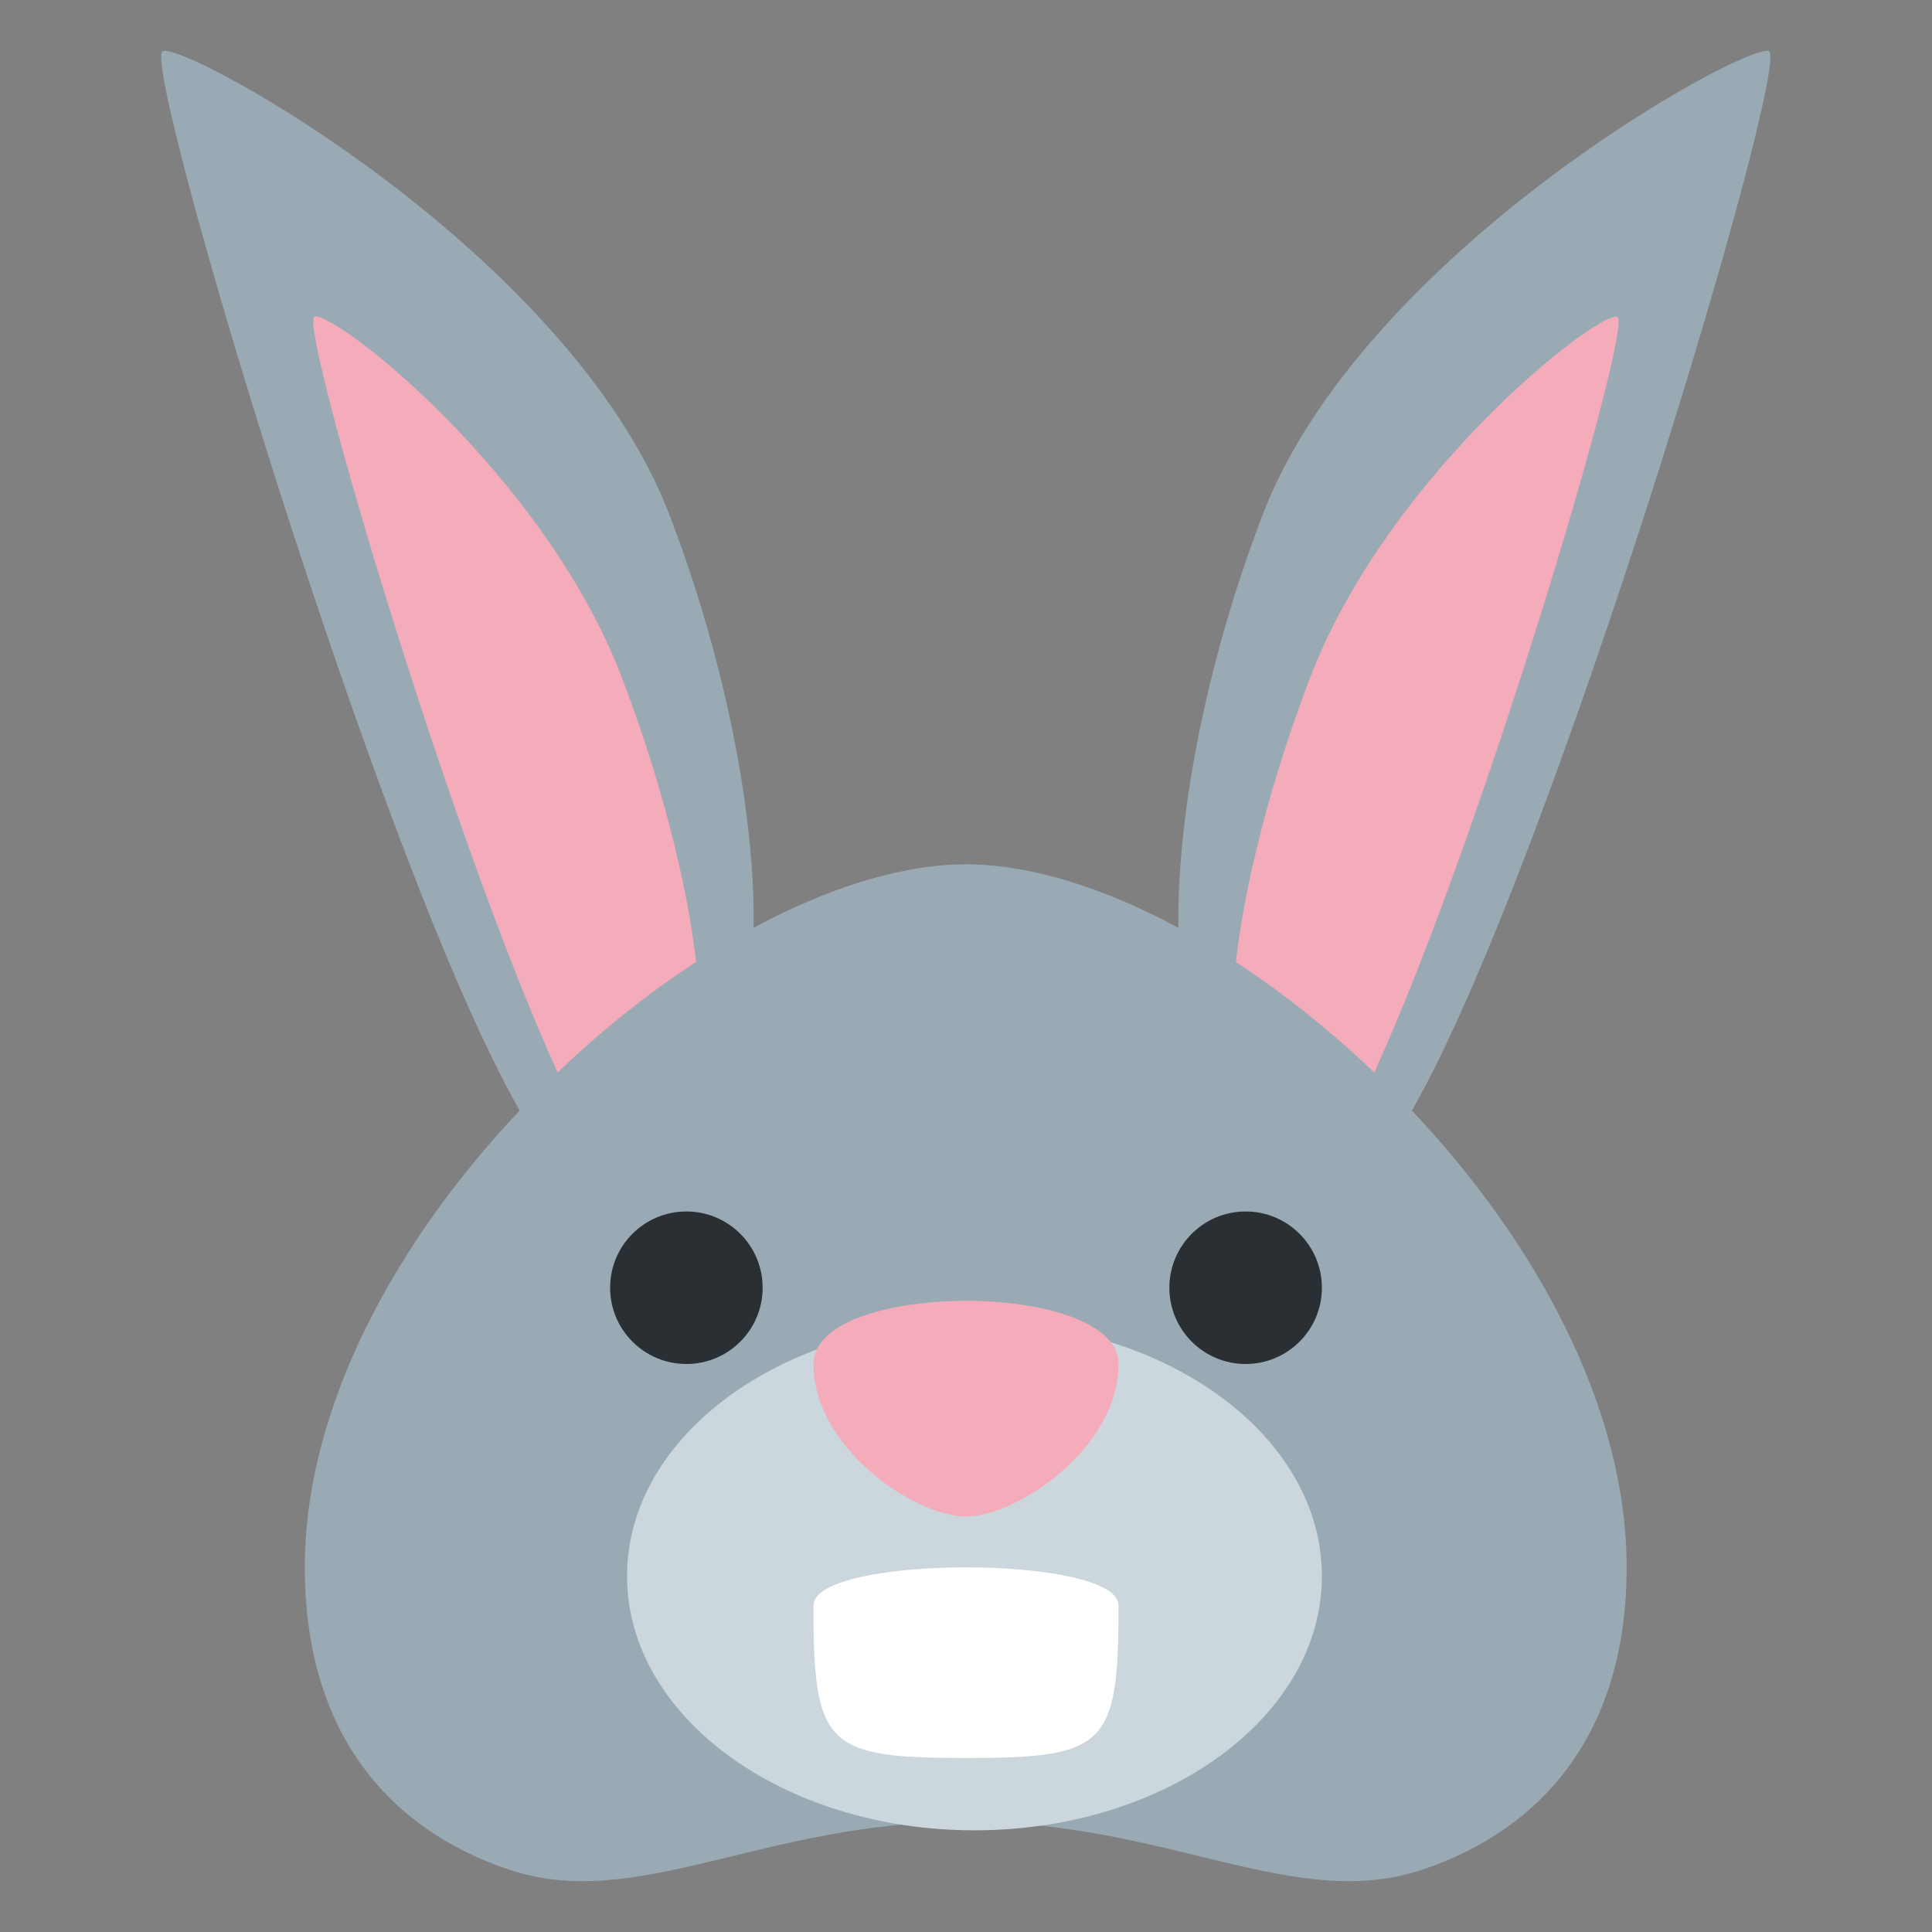 <svg xmlns="http://www.w3.org/2000/svg" viewBox="0 0 47.5 47.5" enable-background="new 0 0 47.5 47.5"><rect x="0" y="0" width="47.5" height="47.5" fill="#808080" stroke="none"/><defs><clipPath id="0"><path d="m0 38h38v-38h-38v38"/></clipPath></defs><g transform="matrix(1.25 0 0-1.25 0 47.5)"><g clip-path="url(#0)"><path d="m0 0c-.467.178-7.998-3.971-9.969-9.131-1.166-3.052-1.685-6.06-1.652-8.112-1.469.789-2.921 1.248-4.178 1.248-1.257 0-2.709-.458-4.178-1.248.034 2.055-.486 5.06-1.651 8.112-1.971 5.16-9.503 9.309-9.97 9.131-.455-.174 4.268-16.04 7.02-20.837-2.421-2.563-4.226-5.819-4.226-8.986 0-3.234 1.635-5.139 4-5.94 2.53-.858 4.999.94 8.999.94 4 0 6.469-1.798 9-.94 2.365.801 4 2.706 4 5.94 0 3.166-1.805 6.423-4.224 8.985 2.754 4.794 7.479 20.664 7.02 20.838" fill="#99aab5" transform="translate(34.799 36.995)"/><g fill="#f4abba"><path d="m0 0c-.178 1.54-.68 3.55-1.457 5.584-1.534 4.02-5.686 7.245-6.05 7.106-.32-.121 2.627-10.14 4.783-14.863.866.825 1.786 1.564 2.723 2.173" transform="translate(13.692 19.08)"/><path d="m0 0c2.156 4.723 5.103 14.741 4.784 14.862-.363.139-4.515-3.091-6.05-7.106-.777-2.034-1.279-4.04-1.457-5.584.937-.61 1.857-1.348 2.723-2.172" transform="translate(27.03 16.906)"/></g><path d="m0 0c0-2.762-3.06-5-6.834-5-3.773 0-6.833 2.238-6.833 5 0 2.762 3.06 5 6.833 5 3.774 0 6.834-2.238 6.834-5" fill="#ccd6dd" transform="translate(26 7)"/><path d="m0 0c0-2.762-.238-3-3-3-2.761 0-3 .238-3 3 0 1 6 1 6 0" fill="#fff" transform="translate(22 6.422)"/><g fill="#292f33"><path d="m0 0c0-.828-.671-1.5-1.5-1.5-.829 0-1.5.672-1.5 1.5 0 .828.671 1.5 1.5 1.5.829 0 1.5-.672 1.5-1.5" transform="translate(15 12.672)"/><path d="m0 0c0-.828-.672-1.5-1.5-1.5-.828 0-1.5.672-1.5 1.5 0 .828.672 1.5 1.5 1.5.828 0 1.5-.672 1.5-1.5" transform="translate(26 12.672)"/></g><path d="m0 0c0-1.657-2-3-3-3-1 0-3 1.343-3 3 0 1.657 6 1.657 6 0" fill="#f4abba" transform="translate(22 11.172)"/></g></g></svg>
